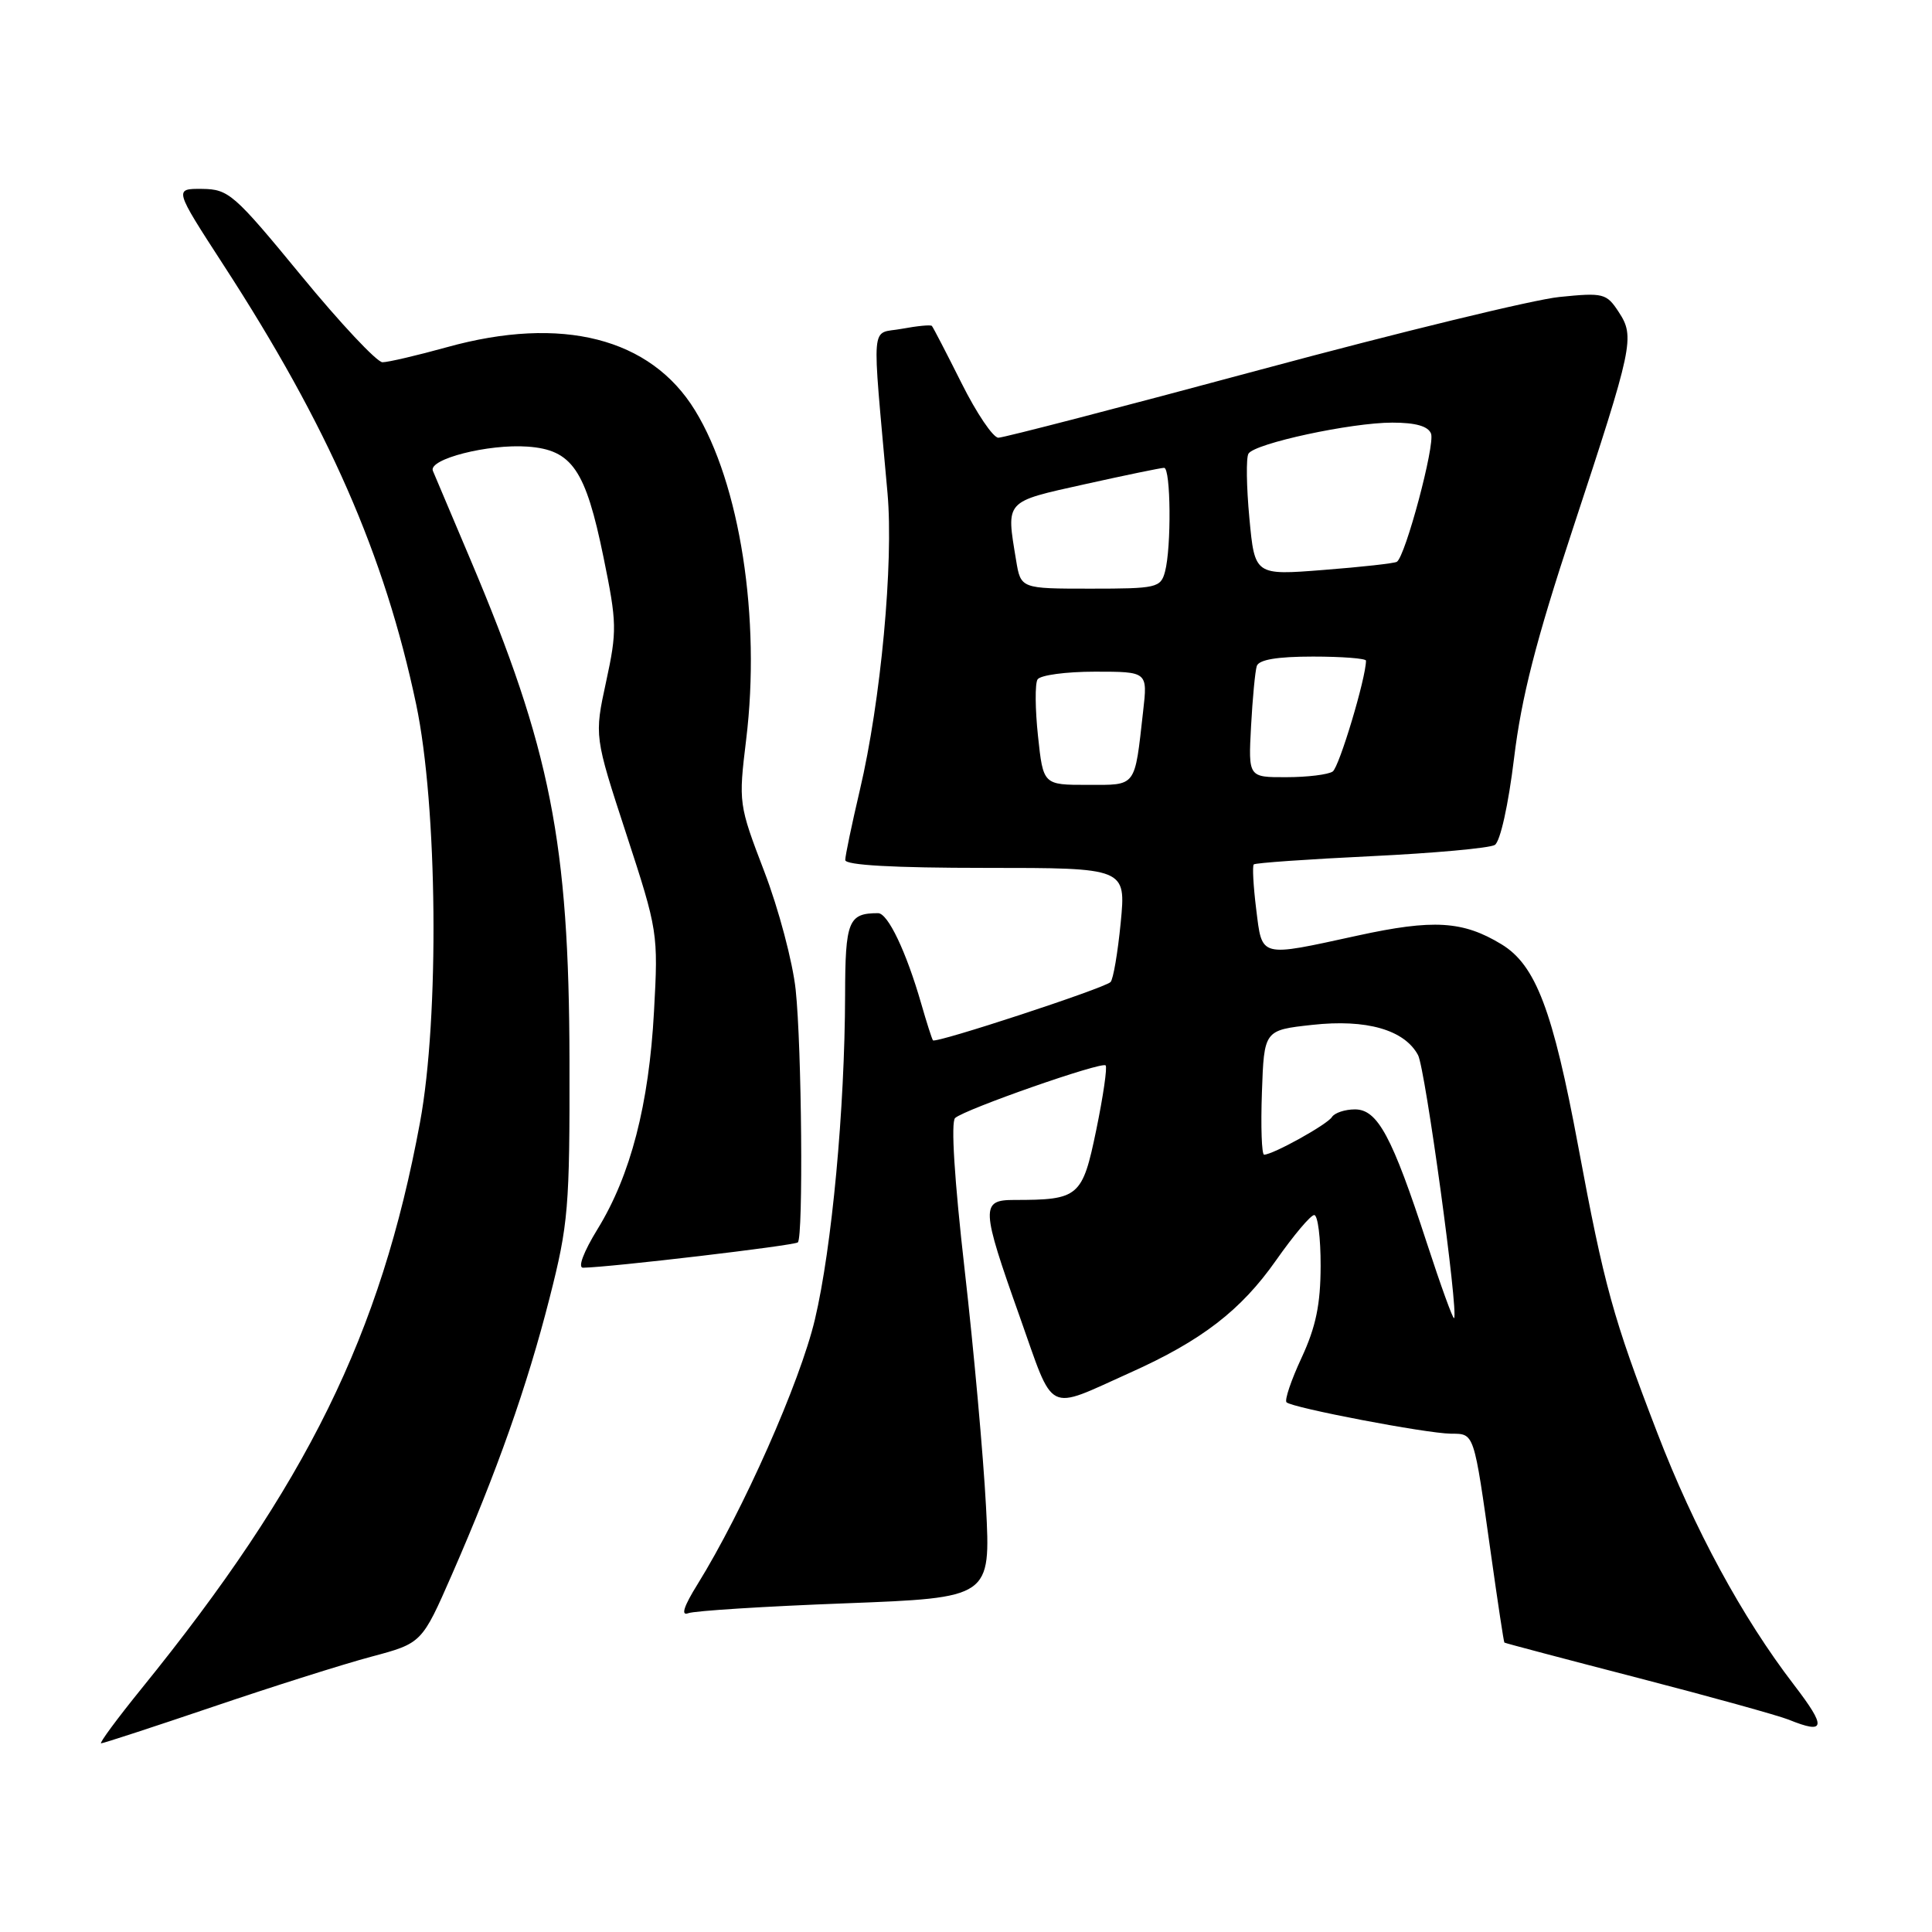 <?xml version="1.0" encoding="UTF-8" standalone="no"?>
<!DOCTYPE svg PUBLIC "-//W3C//DTD SVG 1.1//EN" "http://www.w3.org/Graphics/SVG/1.1/DTD/svg11.dtd" >
<svg xmlns="http://www.w3.org/2000/svg" xmlns:xlink="http://www.w3.org/1999/xlink" version="1.1" viewBox="0 0 256 256">
 <g >
 <path fill="currentColor"
d=" M 28.21 226.16 C 36.07 223.49 45.52 220.50 49.20 219.52 C 55.90 217.73 55.90 217.73 59.89 208.62 C 65.85 194.99 69.84 183.71 72.82 172.00 C 75.31 162.22 75.50 160.06 75.46 140.50 C 75.40 111.64 72.95 99.25 62.36 74.21 C 59.87 68.32 57.62 63.00 57.36 62.39 C 56.71 60.84 64.68 58.80 69.93 59.18 C 75.80 59.61 77.59 62.22 79.97 73.85 C 81.75 82.54 81.77 83.60 80.31 90.34 C 78.75 97.55 78.75 97.55 82.99 110.52 C 87.17 123.31 87.23 123.66 86.66 134.00 C 85.99 146.37 83.56 155.74 79.18 162.86 C 77.32 165.89 76.53 167.99 77.26 167.98 C 80.88 167.92 105.30 165.04 105.72 164.62 C 106.45 163.88 106.24 138.76 105.43 131.14 C 105.04 127.49 103.18 120.45 101.28 115.50 C 97.87 106.59 97.85 106.41 98.87 98.00 C 100.83 81.96 98.05 64.07 92.09 54.37 C 86.21 44.78 74.45 41.78 59.24 46.00 C 55.27 47.10 51.42 48.00 50.68 48.00 C 49.95 48.00 45.10 42.84 39.92 36.53 C 31.01 25.69 30.30 25.07 26.78 25.03 C 23.06 25.00 23.06 25.00 29.60 35.09 C 43.50 56.50 50.96 73.51 55.14 93.31 C 57.98 106.77 58.24 134.78 55.65 148.74 C 50.45 176.83 40.67 196.71 18.75 223.75 C 15.52 227.74 13.11 231.00 13.40 231.00 C 13.69 231.00 20.36 228.82 28.21 226.16 Z  M 237.71 223.25 C 230.85 214.32 224.49 202.58 219.60 189.86 C 213.72 174.59 212.58 170.46 209.12 151.88 C 205.76 133.85 203.49 127.87 198.95 125.12 C 193.85 122.02 189.92 121.78 179.89 123.97 C 166.77 126.83 167.26 126.96 166.45 120.45 C 166.07 117.40 165.93 114.74 166.13 114.54 C 166.33 114.34 173.32 113.85 181.66 113.45 C 190.00 113.05 197.38 112.38 198.07 111.96 C 198.79 111.51 199.87 106.65 200.62 100.47 C 201.60 92.39 203.51 84.91 208.39 70.12 C 216.41 45.79 216.66 44.65 214.48 41.33 C 212.87 38.87 212.46 38.76 206.64 39.35 C 203.26 39.68 185.44 44.02 167.03 48.98 C 148.62 53.94 132.98 58.00 132.29 58.00 C 131.59 58.00 129.39 54.74 127.40 50.75 C 125.40 46.76 123.64 43.36 123.48 43.19 C 123.33 43.01 121.53 43.19 119.48 43.57 C 115.30 44.35 115.51 41.86 117.60 65.34 C 118.42 74.55 116.72 92.88 113.93 104.71 C 112.87 109.23 112.00 113.39 112.00 113.96 C 112.00 114.64 118.43 115.00 130.60 115.00 C 149.20 115.00 149.20 115.00 148.50 122.25 C 148.11 126.24 147.51 129.78 147.15 130.13 C 146.28 130.97 123.94 138.30 123.62 137.85 C 123.48 137.66 122.78 135.47 122.07 133.00 C 120.08 126.09 117.65 121.00 116.35 121.00 C 112.41 121.00 112.00 122.03 111.98 131.86 C 111.94 146.94 110.23 165.34 107.98 174.83 C 106.01 183.16 98.45 200.20 92.43 209.92 C 90.61 212.84 90.19 214.14 91.19 213.76 C 92.01 213.44 101.37 212.85 111.98 212.45 C 131.28 211.71 131.28 211.71 130.65 199.61 C 130.30 192.95 129.03 178.83 127.82 168.24 C 126.46 156.31 125.98 148.66 126.56 148.14 C 127.88 146.97 145.97 140.64 146.50 141.17 C 146.74 141.41 146.18 145.25 145.26 149.72 C 143.42 158.62 142.97 159.00 134.38 159.00 C 129.94 159.00 129.98 160.01 135.12 174.47 C 139.77 187.59 138.49 186.94 149.72 181.90 C 159.23 177.64 164.43 173.63 169.09 166.99 C 171.40 163.70 173.67 161.00 174.14 161.00 C 174.62 161.00 175.00 164.04 174.99 167.75 C 174.98 172.84 174.36 175.82 172.47 179.90 C 171.09 182.86 170.19 185.52 170.47 185.81 C 171.20 186.54 188.95 189.93 192.23 189.97 C 195.39 190.00 195.26 189.59 197.57 206.00 C 198.46 212.32 199.25 217.57 199.34 217.65 C 199.43 217.73 207.38 219.83 217.00 222.32 C 226.62 224.81 235.62 227.31 237.00 227.86 C 241.91 229.85 242.06 228.92 237.71 223.25 Z  M 189.07 164.72 C 184.46 150.56 182.54 147.00 179.54 147.00 C 178.21 147.00 176.84 147.46 176.49 148.01 C 175.88 149.00 168.67 153.00 167.50 153.00 C 167.18 153.00 167.05 149.29 167.21 144.75 C 167.50 136.50 167.50 136.50 173.89 135.80 C 181.05 135.01 186.10 136.45 187.90 139.81 C 188.86 141.61 193.30 174.03 192.67 174.66 C 192.52 174.81 190.90 170.33 189.07 164.72 Z  M 137.54 97.53 C 137.16 93.97 137.13 90.59 137.48 90.03 C 137.83 89.46 141.26 89.00 145.09 89.00 C 152.07 89.00 152.07 89.00 151.47 94.25 C 150.32 104.45 150.66 104.00 144.10 104.00 C 138.23 104.00 138.23 104.00 137.54 97.53 Z  M 165.77 96.25 C 165.97 92.54 166.31 88.94 166.53 88.25 C 166.81 87.41 169.23 87.00 173.97 87.00 C 177.84 87.00 181.00 87.25 181.00 87.54 C 181.00 89.83 177.45 101.65 176.59 102.23 C 175.99 102.64 173.23 102.98 170.45 102.98 C 165.41 103.00 165.41 103.00 165.77 96.25 Z  M 134.64 74.25 C 133.32 66.24 133.04 66.54 143.75 64.16 C 149.11 62.97 153.84 61.99 154.25 61.99 C 155.14 62.00 155.23 72.53 154.37 75.75 C 153.80 77.88 153.26 78.00 144.51 78.00 C 135.26 78.00 135.26 78.00 134.64 74.25 Z  M 165.55 68.66 C 165.16 64.49 165.10 60.64 165.43 60.11 C 166.27 58.75 179.02 56.00 184.48 56.00 C 187.58 56.00 189.24 56.47 189.62 57.46 C 190.18 58.92 186.22 73.74 185.09 74.44 C 184.76 74.65 180.39 75.13 175.38 75.52 C 166.26 76.24 166.26 76.24 165.55 68.66 Z "/>
</g>
</svg>